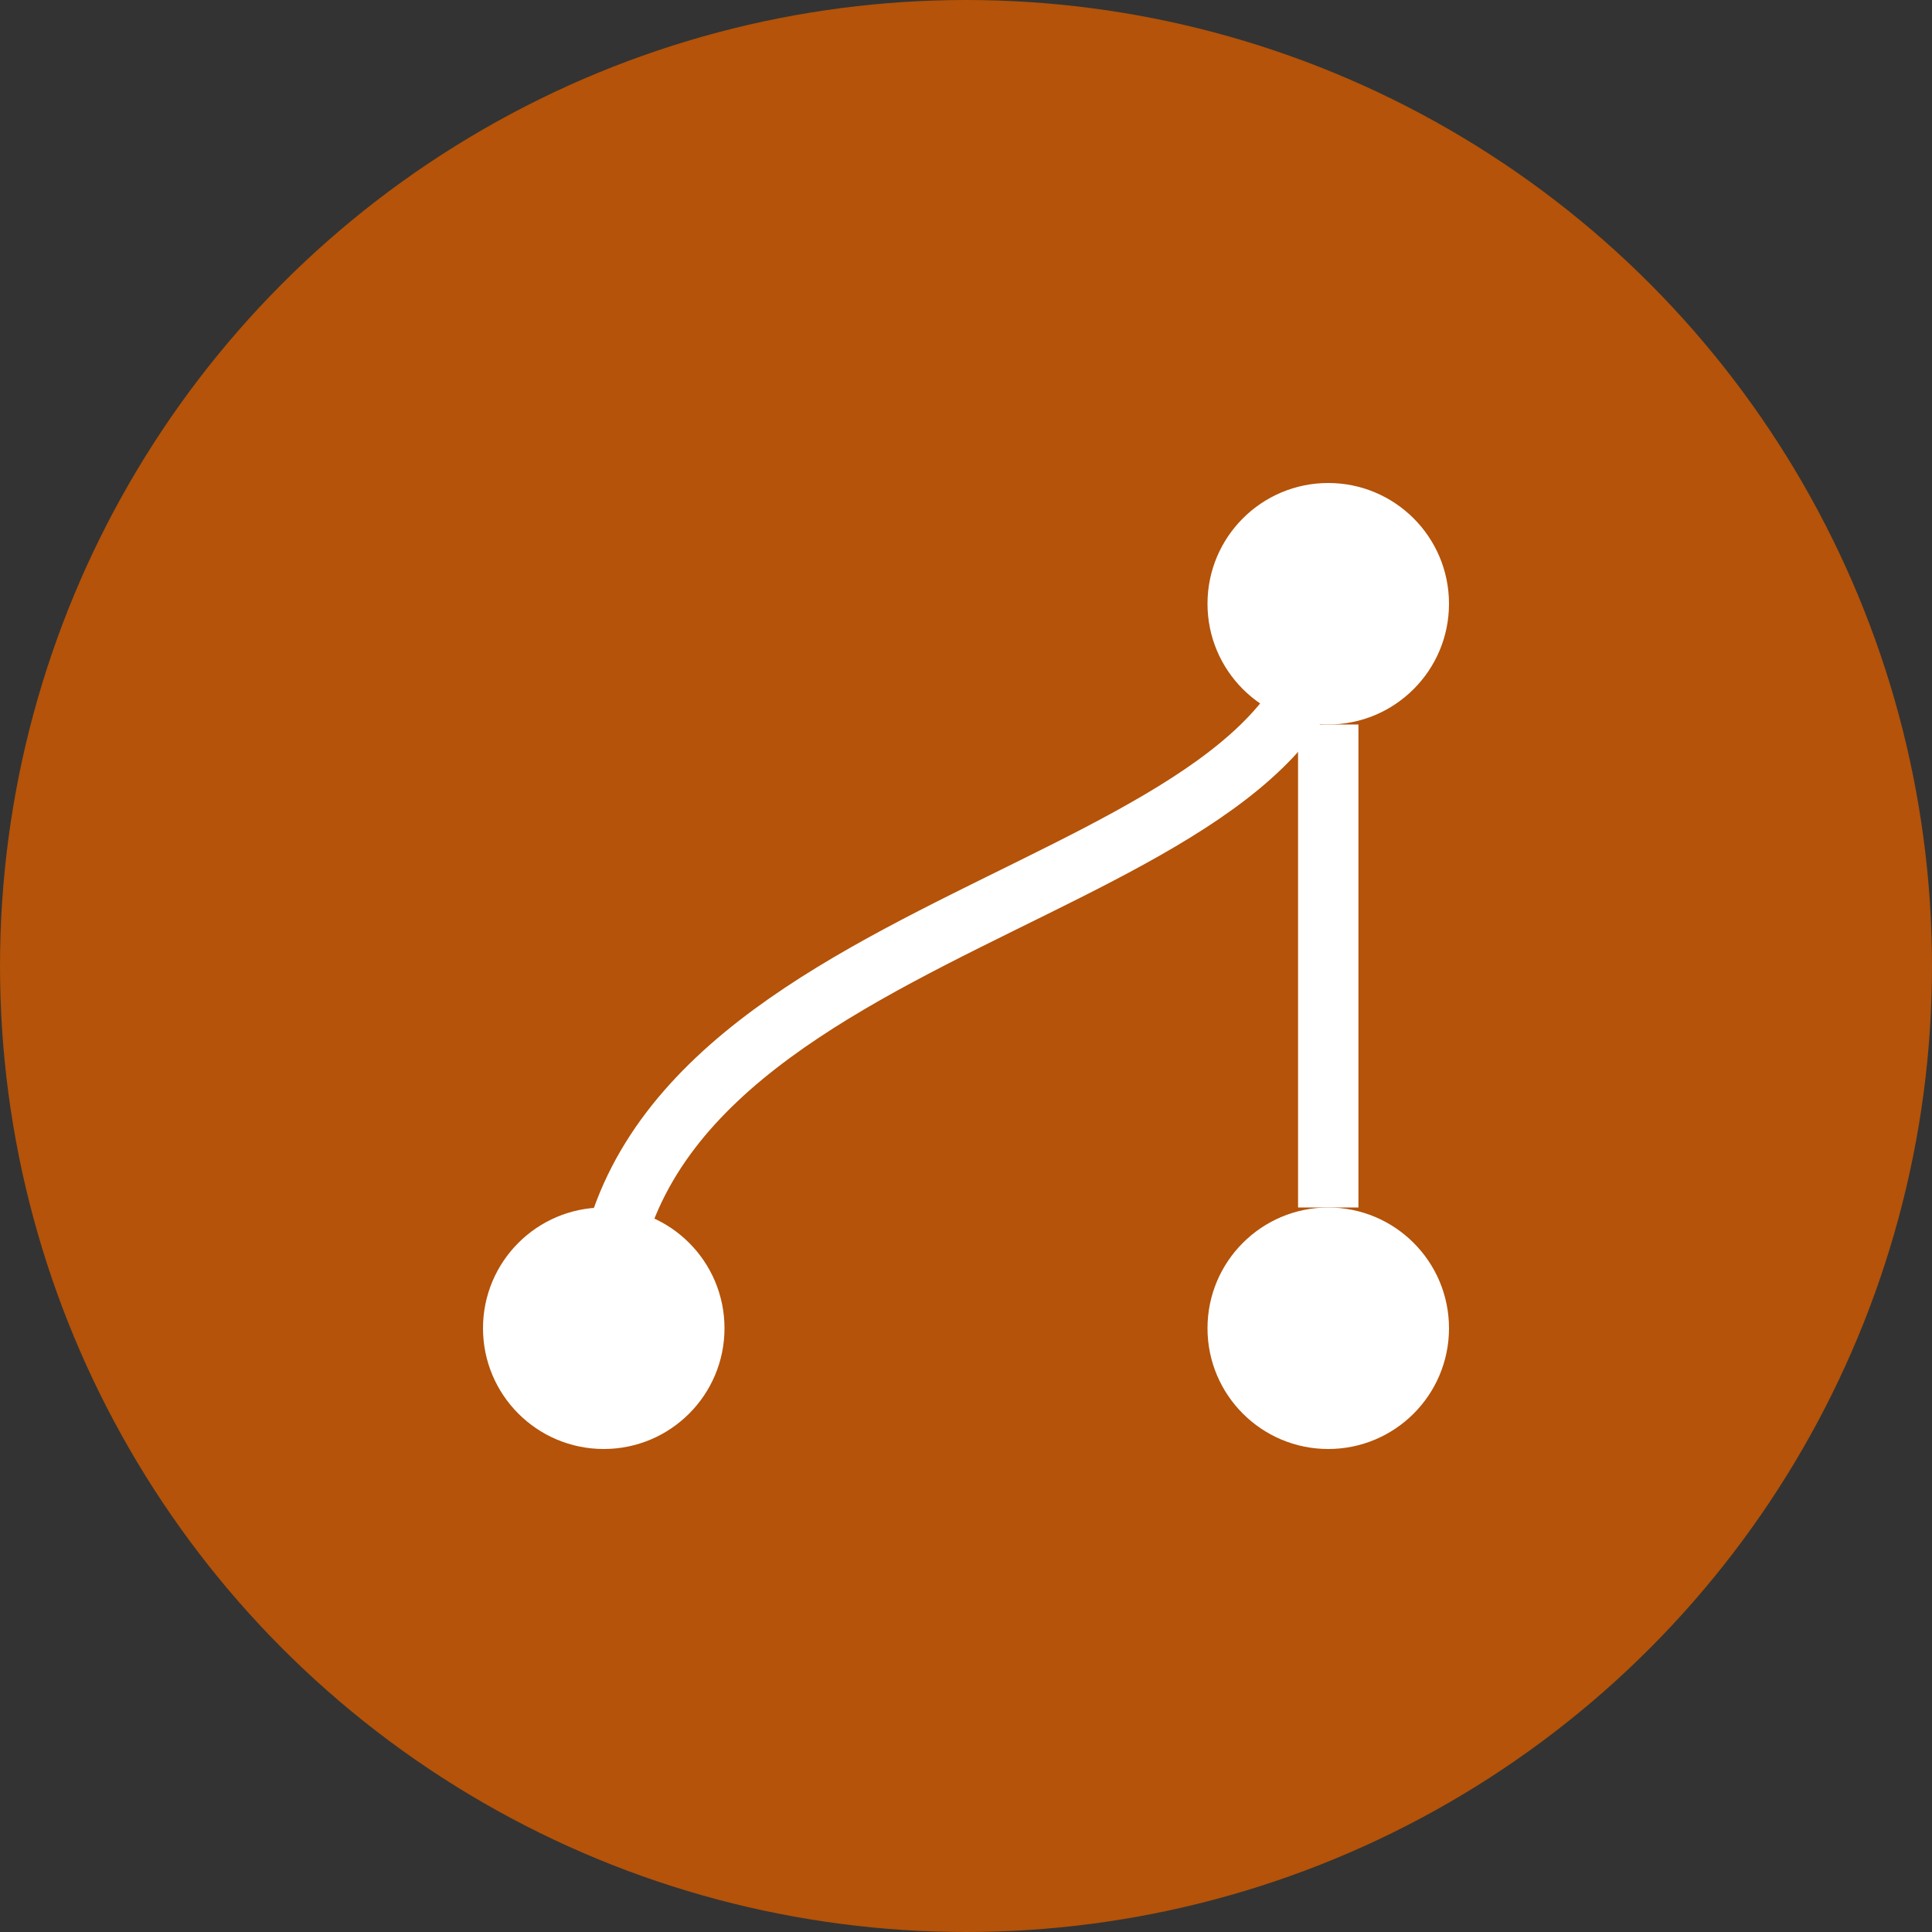 <svg xmlns="http://www.w3.org/2000/svg" viewBox="0 0 64 64">
  <rect x="0" y="0" width="64" height="64" fill="#333333" stroke="none"/>
  <circle cx="32" cy="32" r="32" fill="#B45309"/>
  <!-- GitHub-style branching: three dots connected by lines -->
  <circle cx="20" cy="44" r="4" fill="#FFF"/>
  <circle cx="44" cy="20" r="4" fill="#FFF"/>
  <circle cx="44" cy="44" r="4" fill="#FFF"/>
  <path d="M20 44 C20 30, 44 30, 44 20" stroke="#FFF" stroke-width="2" fill="none"/>
  <line x1="44" y1="24" x2="44" y2="40" stroke="#FFF" stroke-width="2"/>
</svg>
